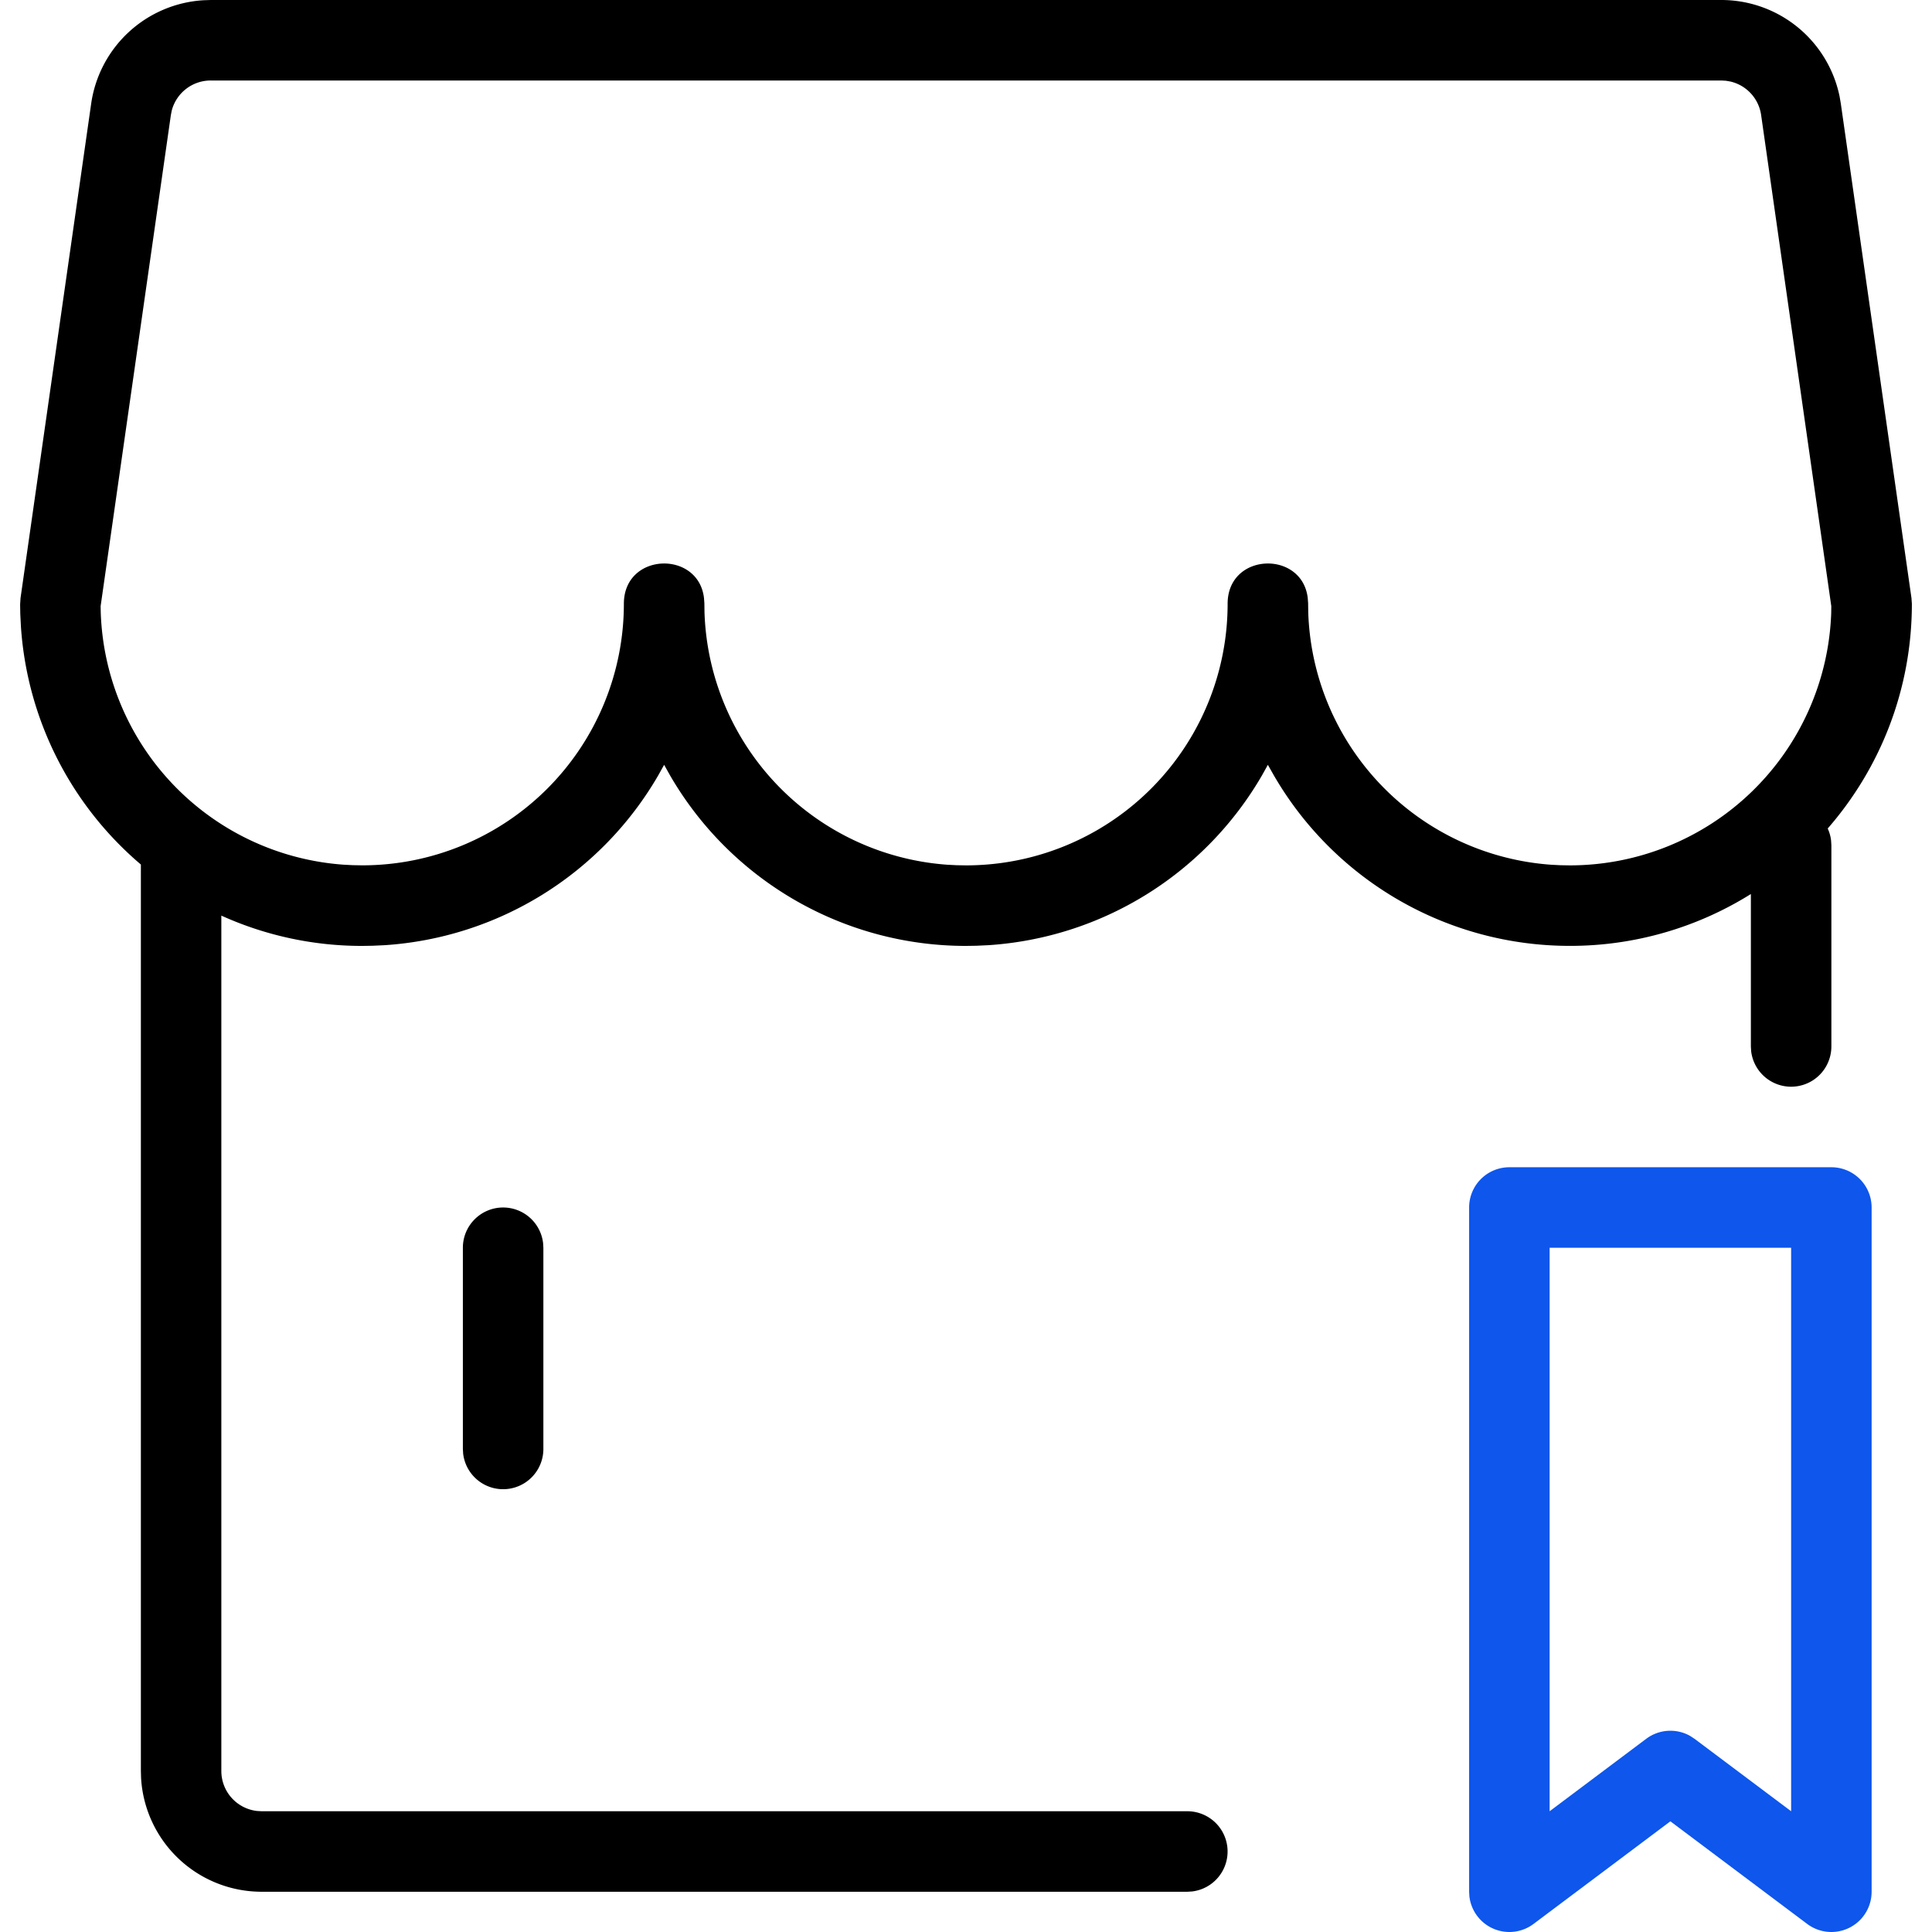 <?xml version="1.0" standalone="no"?><!DOCTYPE svg PUBLIC "-//W3C//DTD SVG 1.1//EN" "http://www.w3.org/Graphics/SVG/1.1/DTD/svg11.dtd"><svg t="1596522897311" class="icon" viewBox="0 0 1024 1024" version="1.1" xmlns="http://www.w3.org/2000/svg" p-id="10720" xmlns:xlink="http://www.w3.org/1999/xlink" width="200" height="200"><defs><style type="text/css"></style></defs><path d="M912.319 0a64 64 0 0 1 62.72 51.2l0.64 3.755 37.44 262.037L1013.332 320c0 45.589-16.832 87.253-44.608 119.125a20.821 20.821 0 0 1 1.792 6.4L970.665 447.999v106.667a21.333 21.333 0 0 1-42.517 2.496L927.999 554.666v-80.811a180.48 180.48 0 0 1-96 27.477 181.205 181.205 0 0 1-156.757-90.24L671.999 405.375l-3.093 5.547a181.312 181.312 0 0 1-145.045 90.048l-6.443 0.299-5.44 0.085a181.205 181.205 0 0 1-156.757-90.24L352 405.375l-3.093 5.547a181.312 181.312 0 0 1-145.045 90.048l-6.443 0.299-5.44 0.085a180.586 180.586 0 0 1-74.667-16.064V938.665a21.333 21.333 0 0 0 18.837 21.184L138.667 959.999h490.666a21.333 21.333 0 0 1 2.496 42.517L629.333 1002.665H138.667a64 64 0 0 1-63.893-60.245L74.667 938.665V458.218a181.269 181.269 0 0 1-63.573-126.08l-0.341-6.613L10.667 320.341l0.213-3.349L48.32 54.955A64 64 0 0 1 107.883 0.128L111.68 0h800.639zM266.666 639.999a21.333 21.333 0 0 1 21.184 18.837L288 661.333v106.667a21.333 21.333 0 0 1-42.517 2.496L245.333 767.999v-106.667a21.333 21.333 0 0 1 21.333-21.333zM912.319 42.667H111.68a21.333 21.333 0 0 0-20.651 15.936l-0.469 2.389L53.333 321.28l0.064 3.2a138.666 138.666 0 0 0 128.704 133.824l4.907 0.256 4.992 0.085A138.666 138.666 0 0 0 330.666 320c0-27.243 39.36-28.501 42.453-3.157l0.213 2.816 0.064 4.843a138.666 138.666 0 0 0 128.704 133.824l4.907 0.256 4.992 0.085A138.666 138.666 0 0 0 650.666 320c0-27.243 39.36-28.501 42.453-3.157l0.213 2.816 0.064 4.843a138.666 138.666 0 0 0 128.704 133.824l4.907 0.256 4.992 0.085a138.666 138.666 0 0 0 138.581-133.696l0.043-3.691-37.184-260.288a21.333 21.333 0 0 0-16.341-17.792l-2.347-0.405L912.319 42.667z" fill="#000000" p-id="10721"></path><path d="M970.665 618.666h-170.666a21.333 21.333 0 0 0-21.333 21.333v362.666l0.128 2.347a21.333 21.333 0 0 0 34.005 14.72l72.533-54.4 72.533 54.4A21.333 21.333 0 0 0 991.999 1002.665V639.999a21.333 21.333 0 0 0-21.333-21.333z m-21.333 42.667v298.666l-51.2-38.4-2.347-1.536a21.333 21.333 0 0 0-23.253 1.536L821.332 959.999V661.333h128z" fill="#0E56EC" p-id="10722"></path></svg>